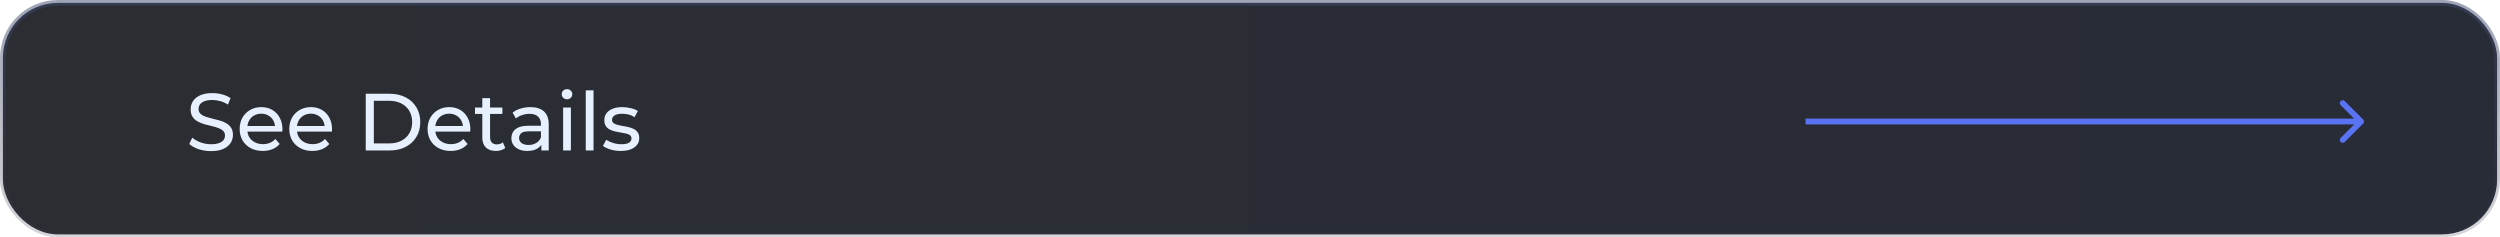 <svg width="432" height="41" viewBox="0 0 432 41" fill="none" xmlns="http://www.w3.org/2000/svg">
<rect x="0.5" y="0.5" width="431" height="40" rx="9.5" fill="url(#paint0_linear_74_93)"/>
<rect x="0.5" y="0.5" width="431" height="40" rx="9.5" stroke="url(#paint1_linear_74_93)"/>
<path d="M36.458 26.112C35.711 26.112 34.997 26 34.316 25.776C33.635 25.543 33.098 25.244 32.706 24.88L33.224 23.788C33.597 24.115 34.073 24.385 34.652 24.6C35.23 24.815 35.833 24.922 36.458 24.922C37.027 24.922 37.489 24.857 37.844 24.726C38.199 24.595 38.46 24.418 38.628 24.194C38.796 23.961 38.88 23.699 38.88 23.41C38.88 23.074 38.768 22.803 38.544 22.598C38.329 22.393 38.044 22.229 37.69 22.108C37.344 21.977 36.962 21.865 36.542 21.772C36.122 21.679 35.697 21.571 35.268 21.45C34.848 21.319 34.461 21.156 34.106 20.96C33.761 20.764 33.48 20.503 33.266 20.176C33.051 19.84 32.944 19.411 32.944 18.888C32.944 18.384 33.075 17.922 33.336 17.502C33.606 17.073 34.017 16.732 34.568 16.48C35.128 16.219 35.837 16.088 36.696 16.088C37.265 16.088 37.83 16.163 38.39 16.312C38.95 16.461 39.435 16.676 39.846 16.956L39.384 18.076C38.964 17.796 38.52 17.595 38.054 17.474C37.587 17.343 37.135 17.278 36.696 17.278C36.145 17.278 35.693 17.348 35.338 17.488C34.983 17.628 34.722 17.815 34.554 18.048C34.395 18.281 34.316 18.543 34.316 18.832C34.316 19.177 34.423 19.453 34.638 19.658C34.862 19.863 35.147 20.027 35.492 20.148C35.846 20.269 36.234 20.381 36.654 20.484C37.074 20.577 37.494 20.685 37.914 20.806C38.343 20.927 38.73 21.086 39.076 21.282C39.431 21.478 39.715 21.739 39.93 22.066C40.145 22.393 40.252 22.813 40.252 23.326C40.252 23.821 40.117 24.283 39.846 24.712C39.575 25.132 39.155 25.473 38.586 25.734C38.026 25.986 37.316 26.112 36.458 26.112ZM45.405 26.084C44.612 26.084 43.912 25.921 43.305 25.594C42.708 25.267 42.241 24.819 41.905 24.25C41.578 23.681 41.415 23.027 41.415 22.29C41.415 21.553 41.574 20.899 41.891 20.33C42.218 19.761 42.661 19.317 43.221 19C43.791 18.673 44.43 18.51 45.139 18.51C45.858 18.51 46.492 18.669 47.043 18.986C47.594 19.303 48.023 19.751 48.331 20.33C48.648 20.899 48.807 21.567 48.807 22.332C48.807 22.388 48.803 22.453 48.793 22.528C48.793 22.603 48.788 22.673 48.779 22.738H42.465V21.772H48.079L47.533 22.108C47.542 21.632 47.444 21.207 47.239 20.834C47.034 20.461 46.749 20.171 46.385 19.966C46.031 19.751 45.615 19.644 45.139 19.644C44.672 19.644 44.257 19.751 43.893 19.966C43.529 20.171 43.245 20.465 43.039 20.848C42.834 21.221 42.731 21.651 42.731 22.136V22.36C42.731 22.855 42.843 23.298 43.067 23.69C43.3 24.073 43.623 24.371 44.033 24.586C44.444 24.801 44.915 24.908 45.447 24.908C45.886 24.908 46.282 24.833 46.637 24.684C47.001 24.535 47.319 24.311 47.589 24.012L48.331 24.88C47.995 25.272 47.575 25.571 47.071 25.776C46.577 25.981 46.021 26.084 45.405 26.084ZM53.977 26.084C53.184 26.084 52.484 25.921 51.877 25.594C51.28 25.267 50.813 24.819 50.477 24.25C50.151 23.681 49.987 23.027 49.987 22.29C49.987 21.553 50.146 20.899 50.463 20.33C50.79 19.761 51.233 19.317 51.793 19C52.363 18.673 53.002 18.51 53.711 18.51C54.43 18.51 55.065 18.669 55.615 18.986C56.166 19.303 56.595 19.751 56.903 20.33C57.221 20.899 57.379 21.567 57.379 22.332C57.379 22.388 57.375 22.453 57.365 22.528C57.365 22.603 57.361 22.673 57.351 22.738H51.037V21.772H56.651L56.105 22.108C56.115 21.632 56.017 21.207 55.811 20.834C55.606 20.461 55.321 20.171 54.957 19.966C54.603 19.751 54.187 19.644 53.711 19.644C53.245 19.644 52.829 19.751 52.465 19.966C52.101 20.171 51.817 20.465 51.611 20.848C51.406 21.221 51.303 21.651 51.303 22.136V22.36C51.303 22.855 51.415 23.298 51.639 23.69C51.873 24.073 52.195 24.371 52.605 24.586C53.016 24.801 53.487 24.908 54.019 24.908C54.458 24.908 54.855 24.833 55.209 24.684C55.573 24.535 55.891 24.311 56.161 24.012L56.903 24.88C56.567 25.272 56.147 25.571 55.643 25.776C55.149 25.981 54.593 26.084 53.977 26.084ZM63.201 26V16.2H67.331C68.377 16.2 69.296 16.405 70.089 16.816C70.892 17.227 71.513 17.801 71.951 18.538C72.399 19.275 72.623 20.129 72.623 21.1C72.623 22.071 72.399 22.925 71.951 23.662C71.513 24.399 70.892 24.973 70.089 25.384C69.296 25.795 68.377 26 67.331 26H63.201ZM64.601 24.782H67.247C68.059 24.782 68.759 24.628 69.347 24.32C69.945 24.012 70.407 23.583 70.733 23.032C71.06 22.472 71.223 21.828 71.223 21.1C71.223 20.363 71.06 19.719 70.733 19.168C70.407 18.617 69.945 18.188 69.347 17.88C68.759 17.572 68.059 17.418 67.247 17.418H64.601V24.782ZM77.876 26.084C77.082 26.084 76.382 25.921 75.776 25.594C75.178 25.267 74.712 24.819 74.376 24.25C74.049 23.681 73.886 23.027 73.886 22.29C73.886 21.553 74.044 20.899 74.362 20.33C74.689 19.761 75.132 19.317 75.692 19C76.261 18.673 76.9 18.51 77.61 18.51C78.329 18.51 78.963 18.669 79.514 18.986C80.064 19.303 80.494 19.751 80.802 20.33C81.119 20.899 81.278 21.567 81.278 22.332C81.278 22.388 81.273 22.453 81.264 22.528C81.264 22.603 81.259 22.673 81.25 22.738H74.936V21.772H80.55L80.004 22.108C80.013 21.632 79.915 21.207 79.71 20.834C79.504 20.461 79.22 20.171 78.856 19.966C78.501 19.751 78.086 19.644 77.61 19.644C77.143 19.644 76.728 19.751 76.364 19.966C76 20.171 75.715 20.465 75.51 20.848C75.305 21.221 75.202 21.651 75.202 22.136V22.36C75.202 22.855 75.314 23.298 75.538 23.69C75.771 24.073 76.093 24.371 76.504 24.586C76.915 24.801 77.386 24.908 77.918 24.908C78.356 24.908 78.753 24.833 79.108 24.684C79.472 24.535 79.789 24.311 80.06 24.012L80.802 24.88C80.466 25.272 80.046 25.571 79.542 25.776C79.047 25.981 78.492 26.084 77.876 26.084ZM85.692 26.084C84.945 26.084 84.367 25.883 83.956 25.482C83.546 25.081 83.34 24.507 83.34 23.76V16.956H84.684V23.704C84.684 24.105 84.782 24.413 84.978 24.628C85.183 24.843 85.473 24.95 85.846 24.95C86.266 24.95 86.616 24.833 86.896 24.6L87.316 25.566C87.111 25.743 86.864 25.874 86.574 25.958C86.294 26.042 86 26.084 85.692 26.084ZM82.08 19.686V18.58H86.812V19.686H82.08ZM93.547 26V24.432L93.477 24.138V21.464C93.477 20.895 93.309 20.456 92.973 20.148C92.646 19.831 92.152 19.672 91.489 19.672C91.05 19.672 90.621 19.747 90.201 19.896C89.781 20.036 89.426 20.227 89.137 20.47L88.577 19.462C88.96 19.154 89.417 18.921 89.949 18.762C90.49 18.594 91.055 18.51 91.643 18.51C92.66 18.51 93.444 18.757 93.995 19.252C94.546 19.747 94.821 20.503 94.821 21.52V26H93.547ZM91.111 26.084C90.56 26.084 90.075 25.991 89.655 25.804C89.244 25.617 88.927 25.361 88.703 25.034C88.479 24.698 88.367 24.32 88.367 23.9C88.367 23.499 88.46 23.135 88.647 22.808C88.843 22.481 89.156 22.22 89.585 22.024C90.024 21.828 90.612 21.73 91.349 21.73H93.701V22.696H91.405C90.733 22.696 90.28 22.808 90.047 23.032C89.814 23.256 89.697 23.527 89.697 23.844C89.697 24.208 89.842 24.502 90.131 24.726C90.42 24.941 90.822 25.048 91.335 25.048C91.839 25.048 92.278 24.936 92.651 24.712C93.034 24.488 93.309 24.161 93.477 23.732L93.743 24.656C93.566 25.095 93.253 25.445 92.805 25.706C92.357 25.958 91.792 26.084 91.111 26.084ZM97.308 26V18.58H98.652V26H97.308ZM97.98 17.152C97.719 17.152 97.499 17.068 97.322 16.9C97.154 16.732 97.07 16.527 97.07 16.284C97.07 16.032 97.154 15.822 97.322 15.654C97.499 15.486 97.719 15.402 97.98 15.402C98.242 15.402 98.456 15.486 98.624 15.654C98.802 15.813 98.89 16.013 98.89 16.256C98.89 16.508 98.806 16.723 98.638 16.9C98.47 17.068 98.251 17.152 97.98 17.152ZM101.218 26V15.612H102.562V26H101.218ZM107.256 26.084C106.64 26.084 106.052 26 105.492 25.832C104.942 25.664 104.508 25.459 104.19 25.216L104.75 24.152C105.068 24.367 105.46 24.549 105.926 24.698C106.393 24.847 106.869 24.922 107.354 24.922C107.98 24.922 108.428 24.833 108.698 24.656C108.978 24.479 109.118 24.231 109.118 23.914C109.118 23.681 109.034 23.499 108.866 23.368C108.698 23.237 108.474 23.139 108.194 23.074C107.924 23.009 107.62 22.953 107.284 22.906C106.948 22.85 106.612 22.785 106.276 22.71C105.94 22.626 105.632 22.514 105.352 22.374C105.072 22.225 104.848 22.024 104.68 21.772C104.512 21.511 104.428 21.165 104.428 20.736C104.428 20.288 104.554 19.896 104.806 19.56C105.058 19.224 105.413 18.967 105.87 18.79C106.337 18.603 106.888 18.51 107.522 18.51C108.008 18.51 108.498 18.571 108.992 18.692C109.496 18.804 109.907 18.967 110.224 19.182L109.65 20.246C109.314 20.022 108.964 19.868 108.6 19.784C108.236 19.7 107.872 19.658 107.508 19.658C106.92 19.658 106.482 19.756 106.192 19.952C105.903 20.139 105.758 20.381 105.758 20.68C105.758 20.932 105.842 21.128 106.01 21.268C106.188 21.399 106.412 21.501 106.682 21.576C106.962 21.651 107.27 21.716 107.606 21.772C107.942 21.819 108.278 21.884 108.614 21.968C108.95 22.043 109.254 22.15 109.524 22.29C109.804 22.43 110.028 22.626 110.196 22.878C110.374 23.13 110.462 23.466 110.462 23.886C110.462 24.334 110.332 24.721 110.07 25.048C109.809 25.375 109.44 25.631 108.964 25.818C108.488 25.995 107.919 26.084 107.256 26.084Z" fill="#E7F0FF"/>
<path d="M408.354 21.354C408.549 21.158 408.549 20.842 408.354 20.646L405.172 17.465C404.976 17.269 404.66 17.269 404.464 17.465C404.269 17.66 404.269 17.976 404.464 18.172L407.293 21L404.464 23.828C404.269 24.024 404.269 24.34 404.464 24.535C404.66 24.731 404.976 24.731 405.172 24.535L408.354 21.354ZM312 21.5H408V20.5H312V21.5Z" fill="#5973F3"/>
<defs>
<linearGradient id="paint0_linear_74_93" x1="0" y1="20.5" x2="432" y2="20.5" gradientUnits="userSpaceOnUse">
<stop stop-color="#2B2D32"/>
<stop offset="1" stop-color="#282C37"/>
</linearGradient>
<linearGradient id="paint1_linear_74_93" x1="217.342" y1="-1.87143e-08" x2="217.342" y2="41" gradientUnits="userSpaceOnUse">
<stop stop-color="#3E496F" stop-opacity="0.5"/>
<stop offset="1" stop-color="#323645" stop-opacity="0.2"/>
</linearGradient>
</defs>
</svg>
